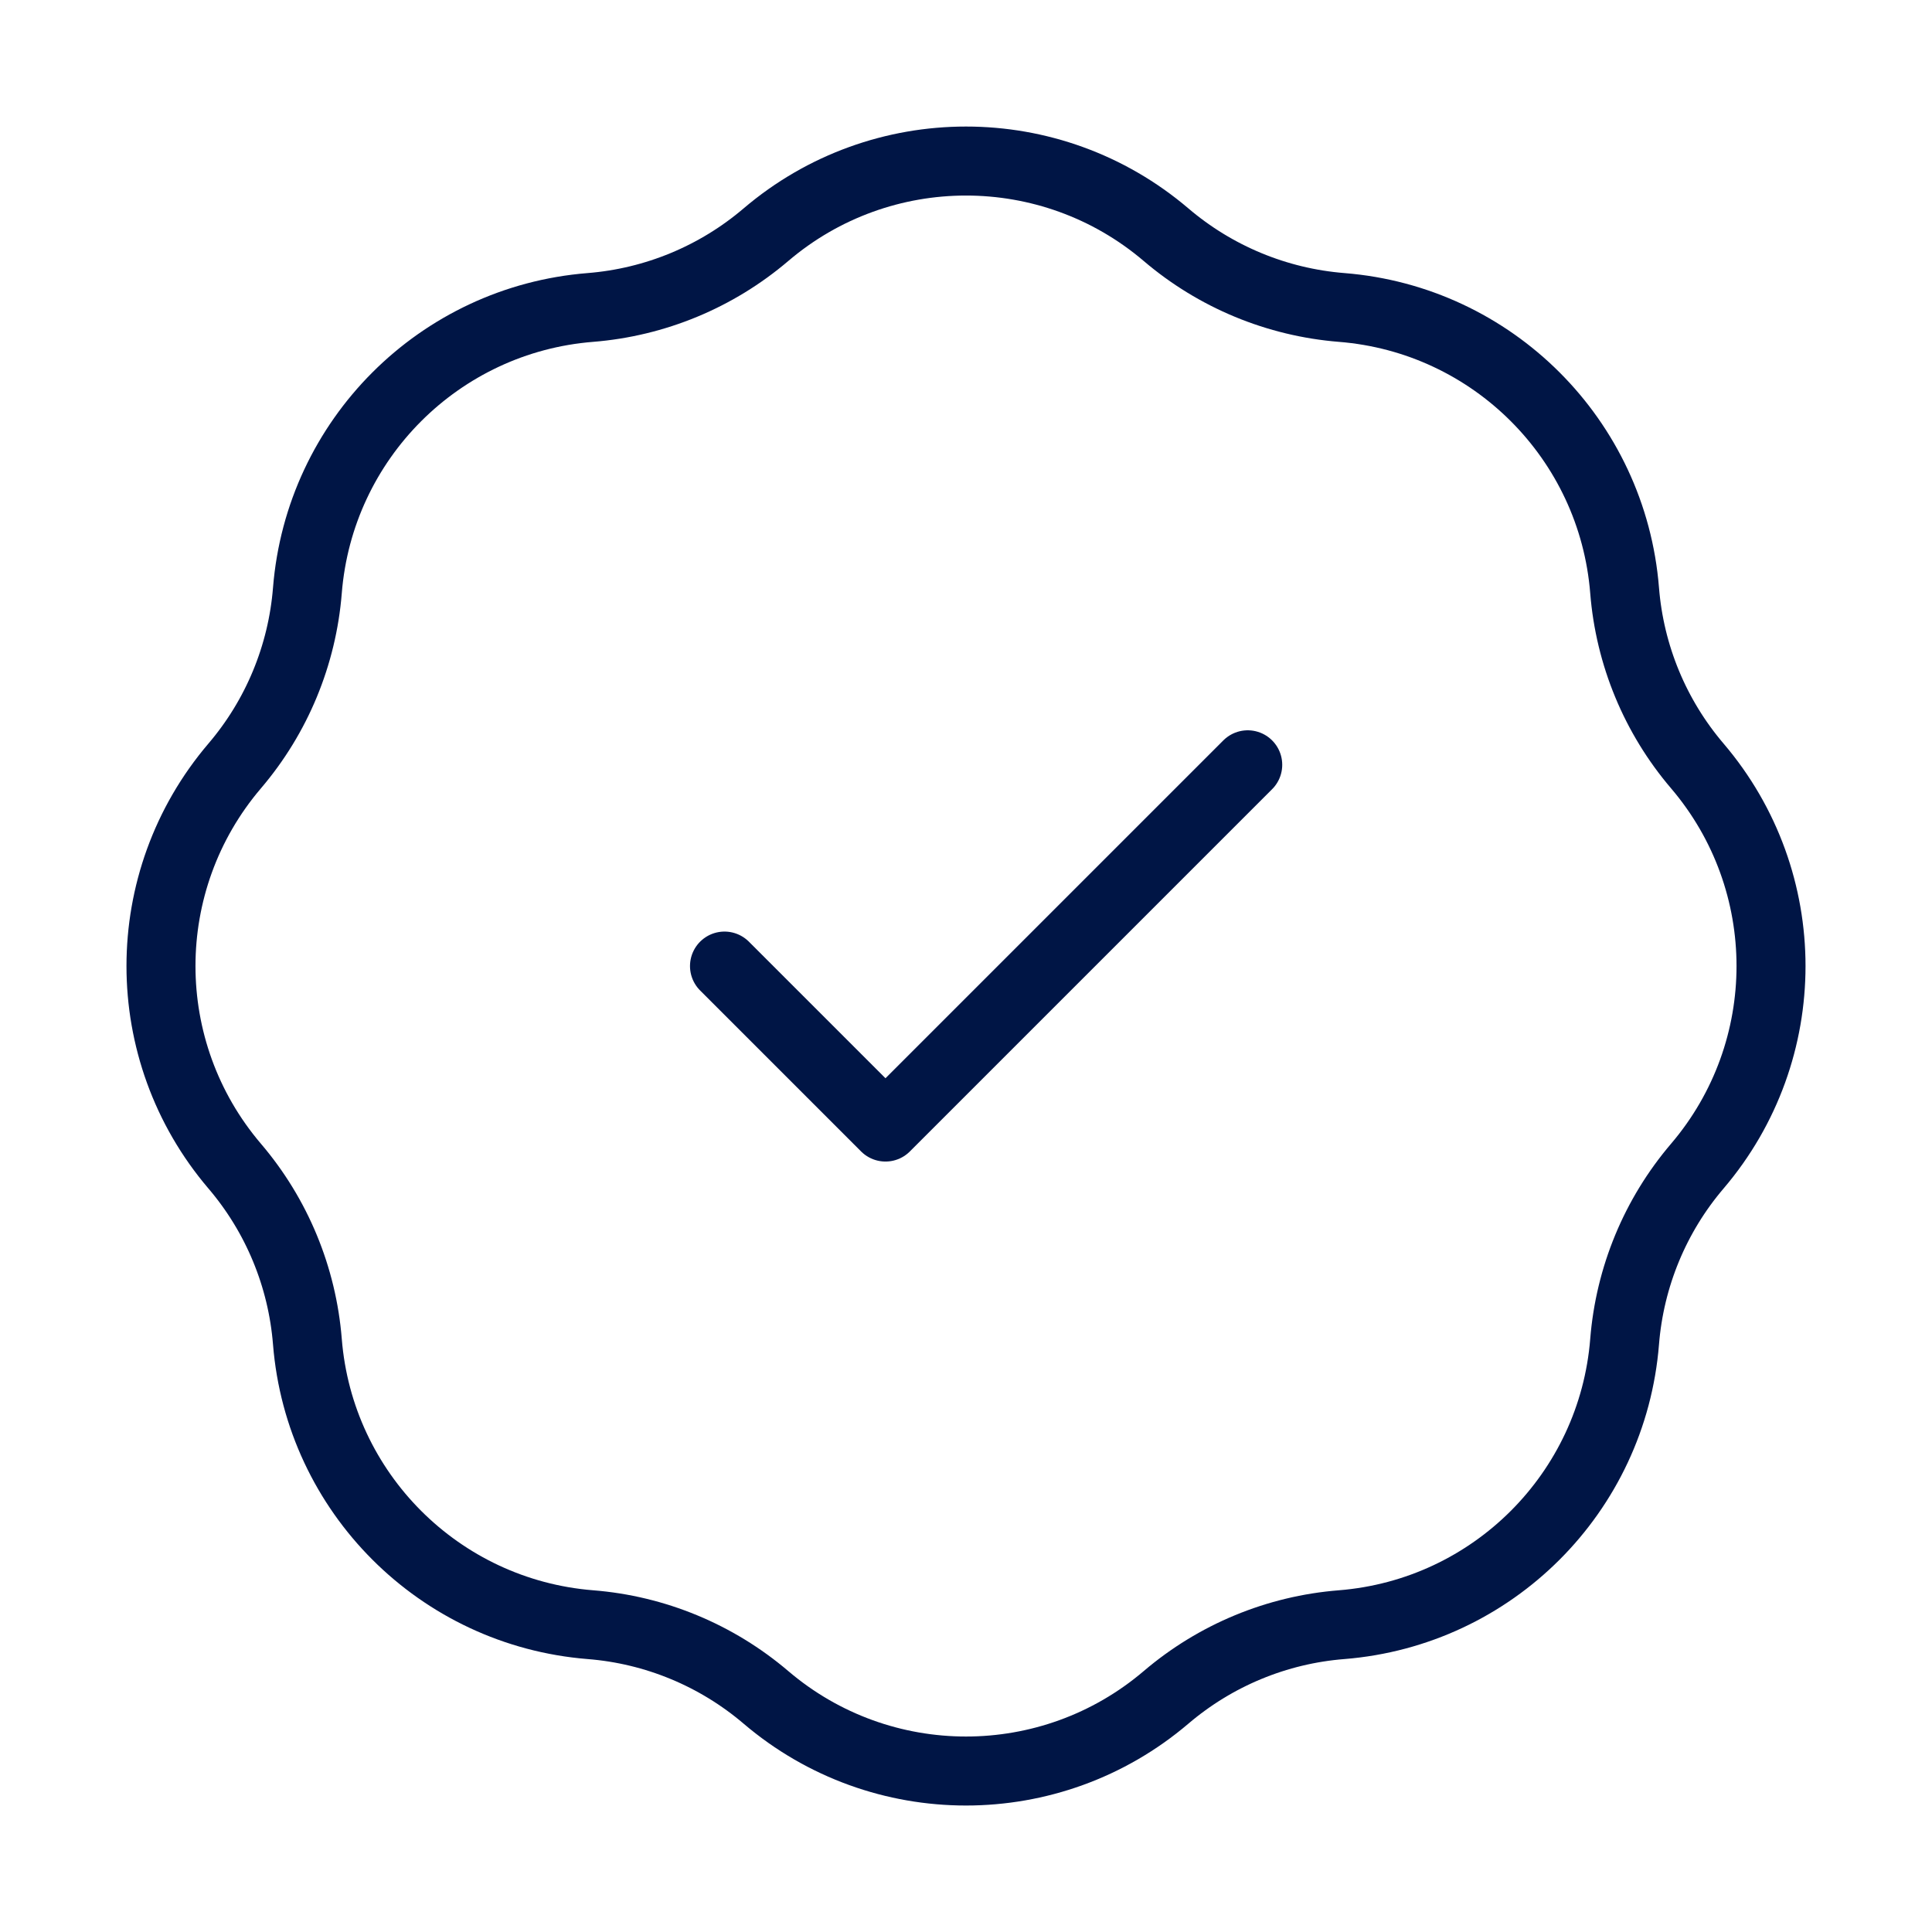 <svg width="28" height="28" viewBox="0 0 28 28" fill="none" xmlns="http://www.w3.org/2000/svg">
<path d="M10.5 14.001L12.833 16.334L18.083 11.084M8.556 4.456C9.494 4.381 10.384 4.012 11.1 3.402C12.771 1.978 15.229 1.978 16.9 3.402C17.616 4.012 18.506 4.381 19.444 4.456C21.632 4.63 23.37 6.368 23.545 8.557C23.62 9.495 23.988 10.385 24.599 11.101C26.023 12.772 26.023 15.229 24.599 16.9C23.988 17.616 23.62 18.507 23.545 19.445C23.37 21.633 21.632 23.371 19.444 23.546C18.506 23.62 17.616 23.989 16.9 24.599C15.229 26.023 12.771 26.023 11.1 24.599C10.384 23.989 9.494 23.62 8.556 23.546C6.368 23.371 4.63 21.633 4.455 19.445C4.38 18.507 4.012 17.616 3.401 16.9C1.977 15.229 1.977 12.772 3.401 11.101C4.012 10.385 4.38 9.495 4.455 8.557C4.63 6.368 6.368 4.63 8.556 4.456Z" stroke="#001545" stroke-linecap="round" stroke-linejoin="round"/>
</svg>
